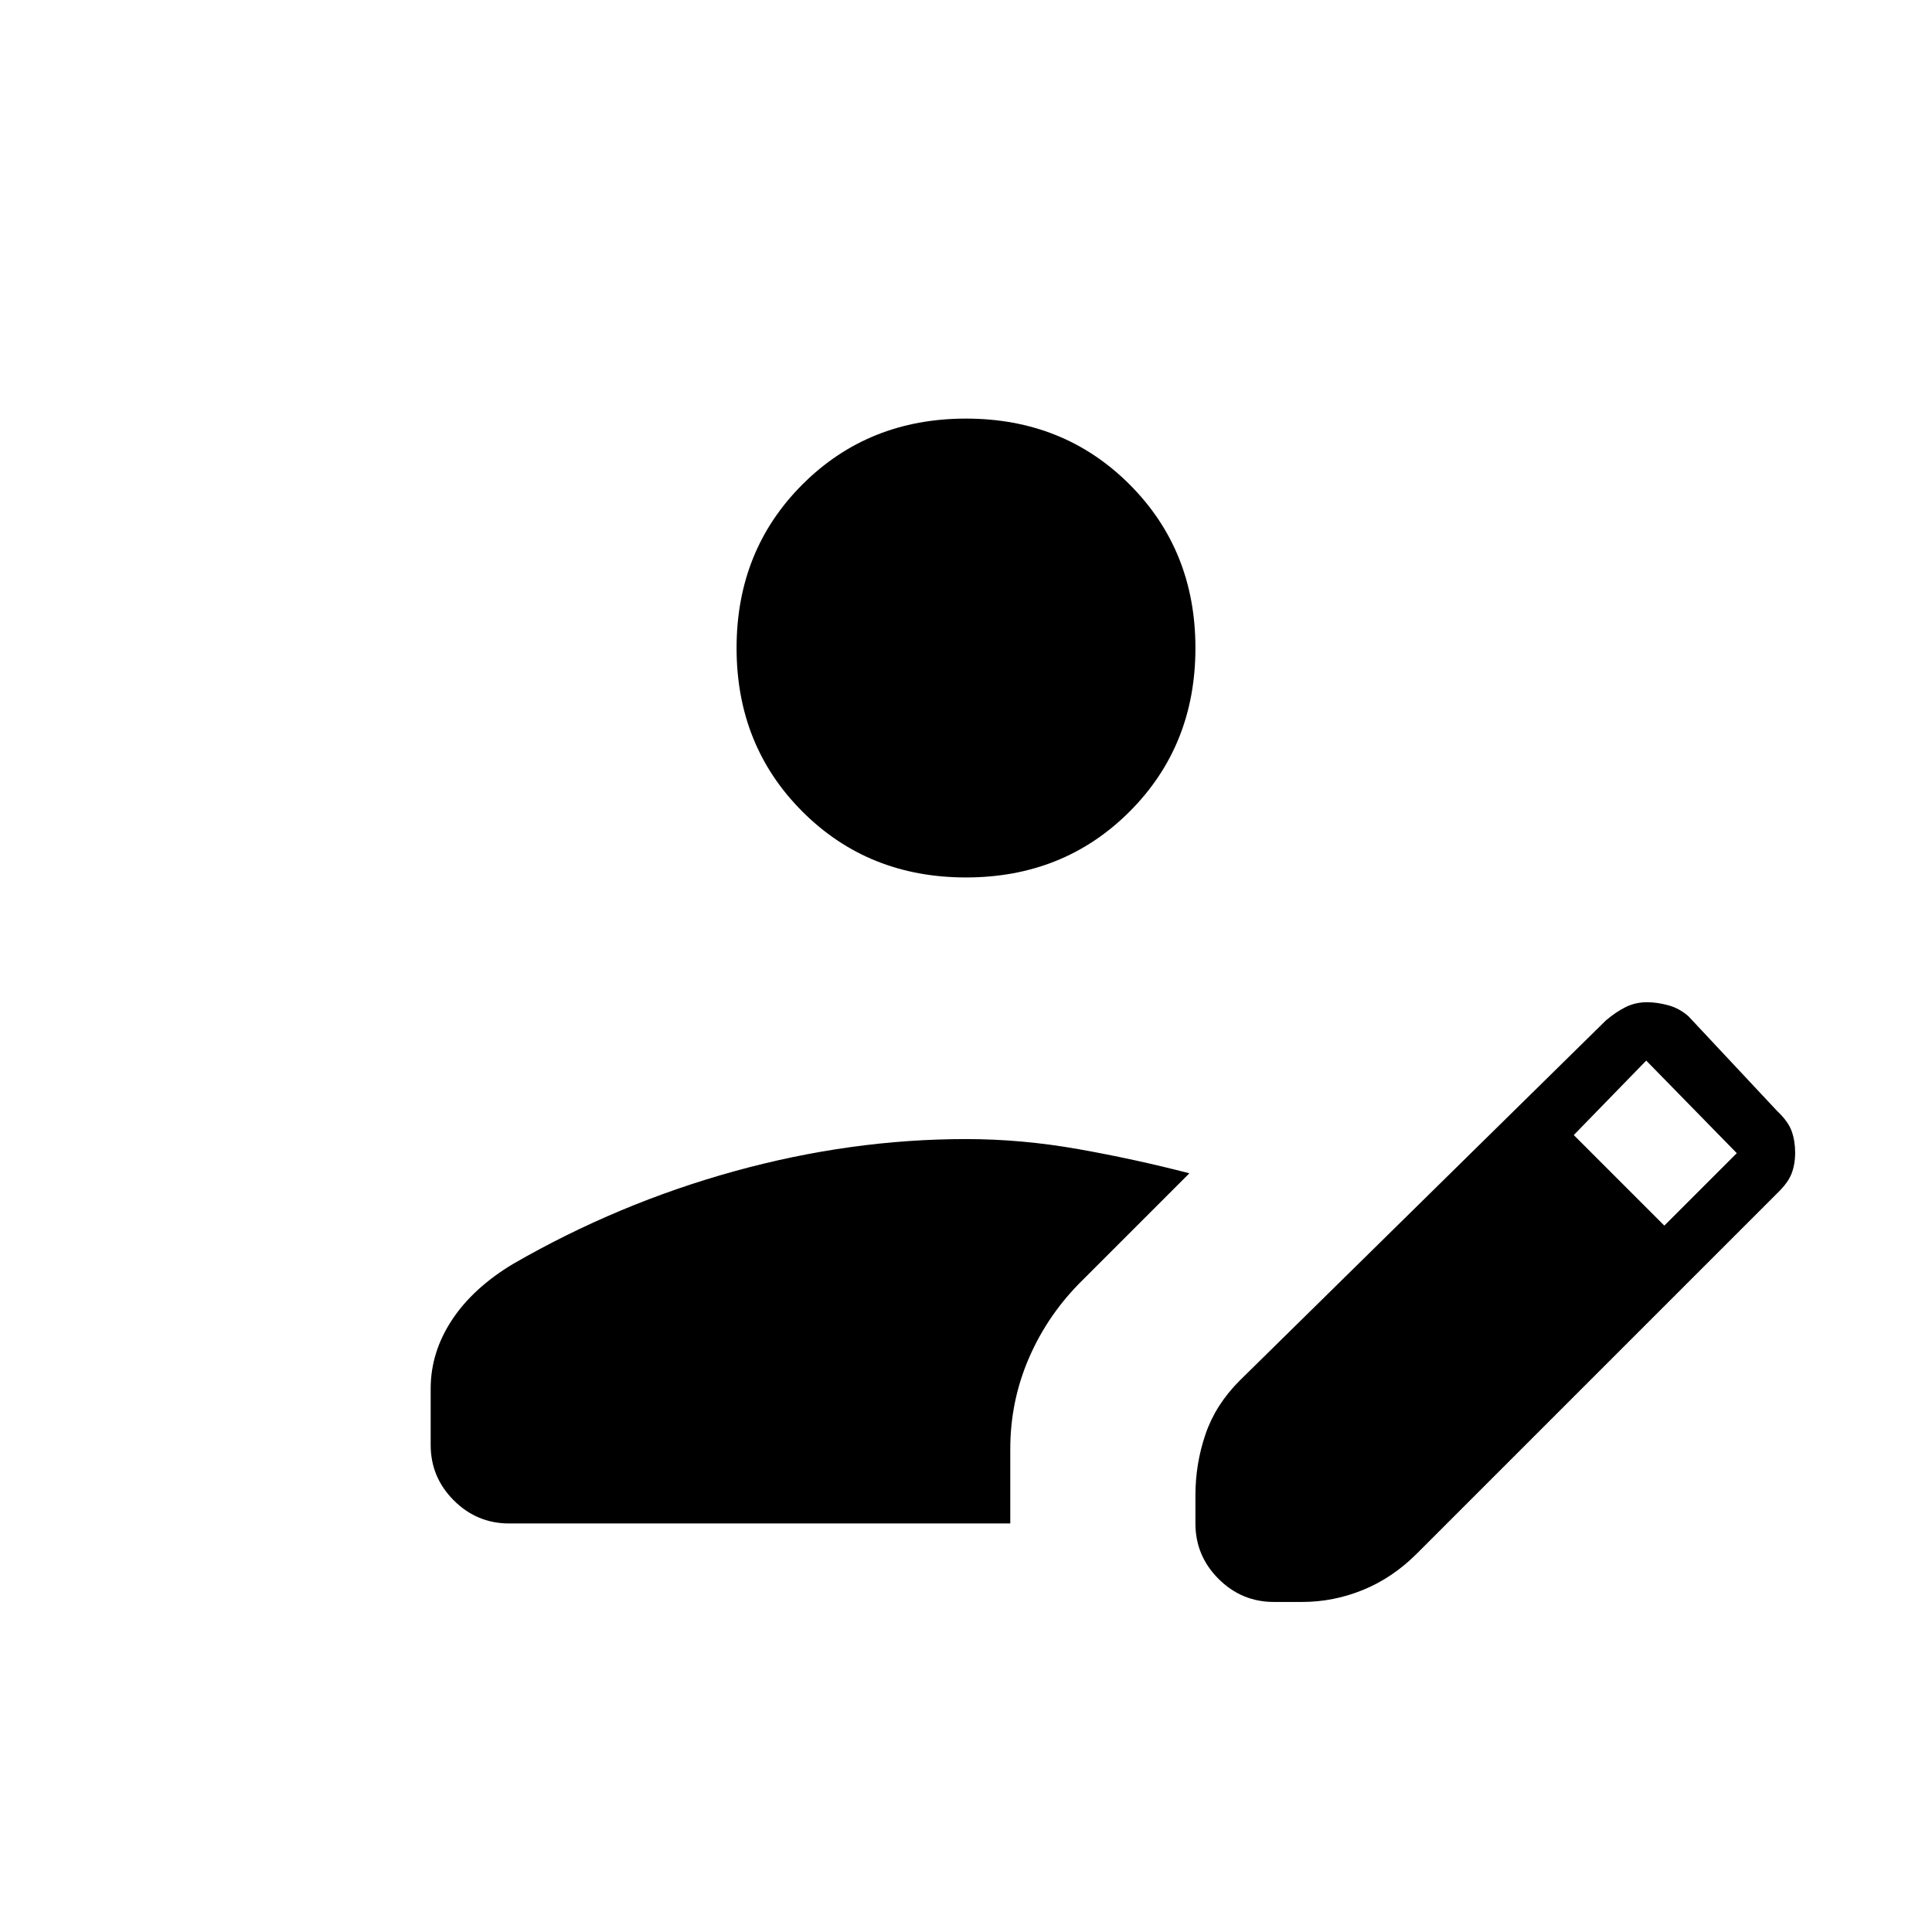 <svg xmlns="http://www.w3.org/2000/svg" height="20" viewBox="0 -960 960 960" width="20"><path d="M594-203v-14q0-15.67 5-30.33Q604-262 616-274l182-179q5.26-4.41 10.02-6.71 4.76-2.29 10.41-2.29 4.88 0 10.47 1.5 5.58 1.5 10.1 5.5l44 47q5.59 5.26 7.29 10.13Q892-393 892-387.24q0 5.76-1.79 10.42-1.8 4.65-7.21 9.82L704-188q-12 12-26.67 18-14.66 6-30.33 6h-14q-16.05 0-27.53-11.48Q594-186.95 594-203Zm-380-39v-28q0-18 10.5-34t30.5-28q52-30 109.86-46T480-394q27.68 0 55.84 5Q564-384 591-377l-53 53q-17.11 16.8-26.56 38.42Q502-263.95 502-240v37H253q-16.05 0-27.52-11.48Q214-225.95 214-242Zm613-109 36-36-45-46-36 37 45 45ZM480-524q-48.55 0-81.27-32.72Q366-589.45 366-638q0-48.55 32.73-81.28Q431.45-752 480-752t81.28 32.72Q594-686.55 594-638q0 48.55-32.72 81.28Q528.55-524 480-524Z"/></svg>